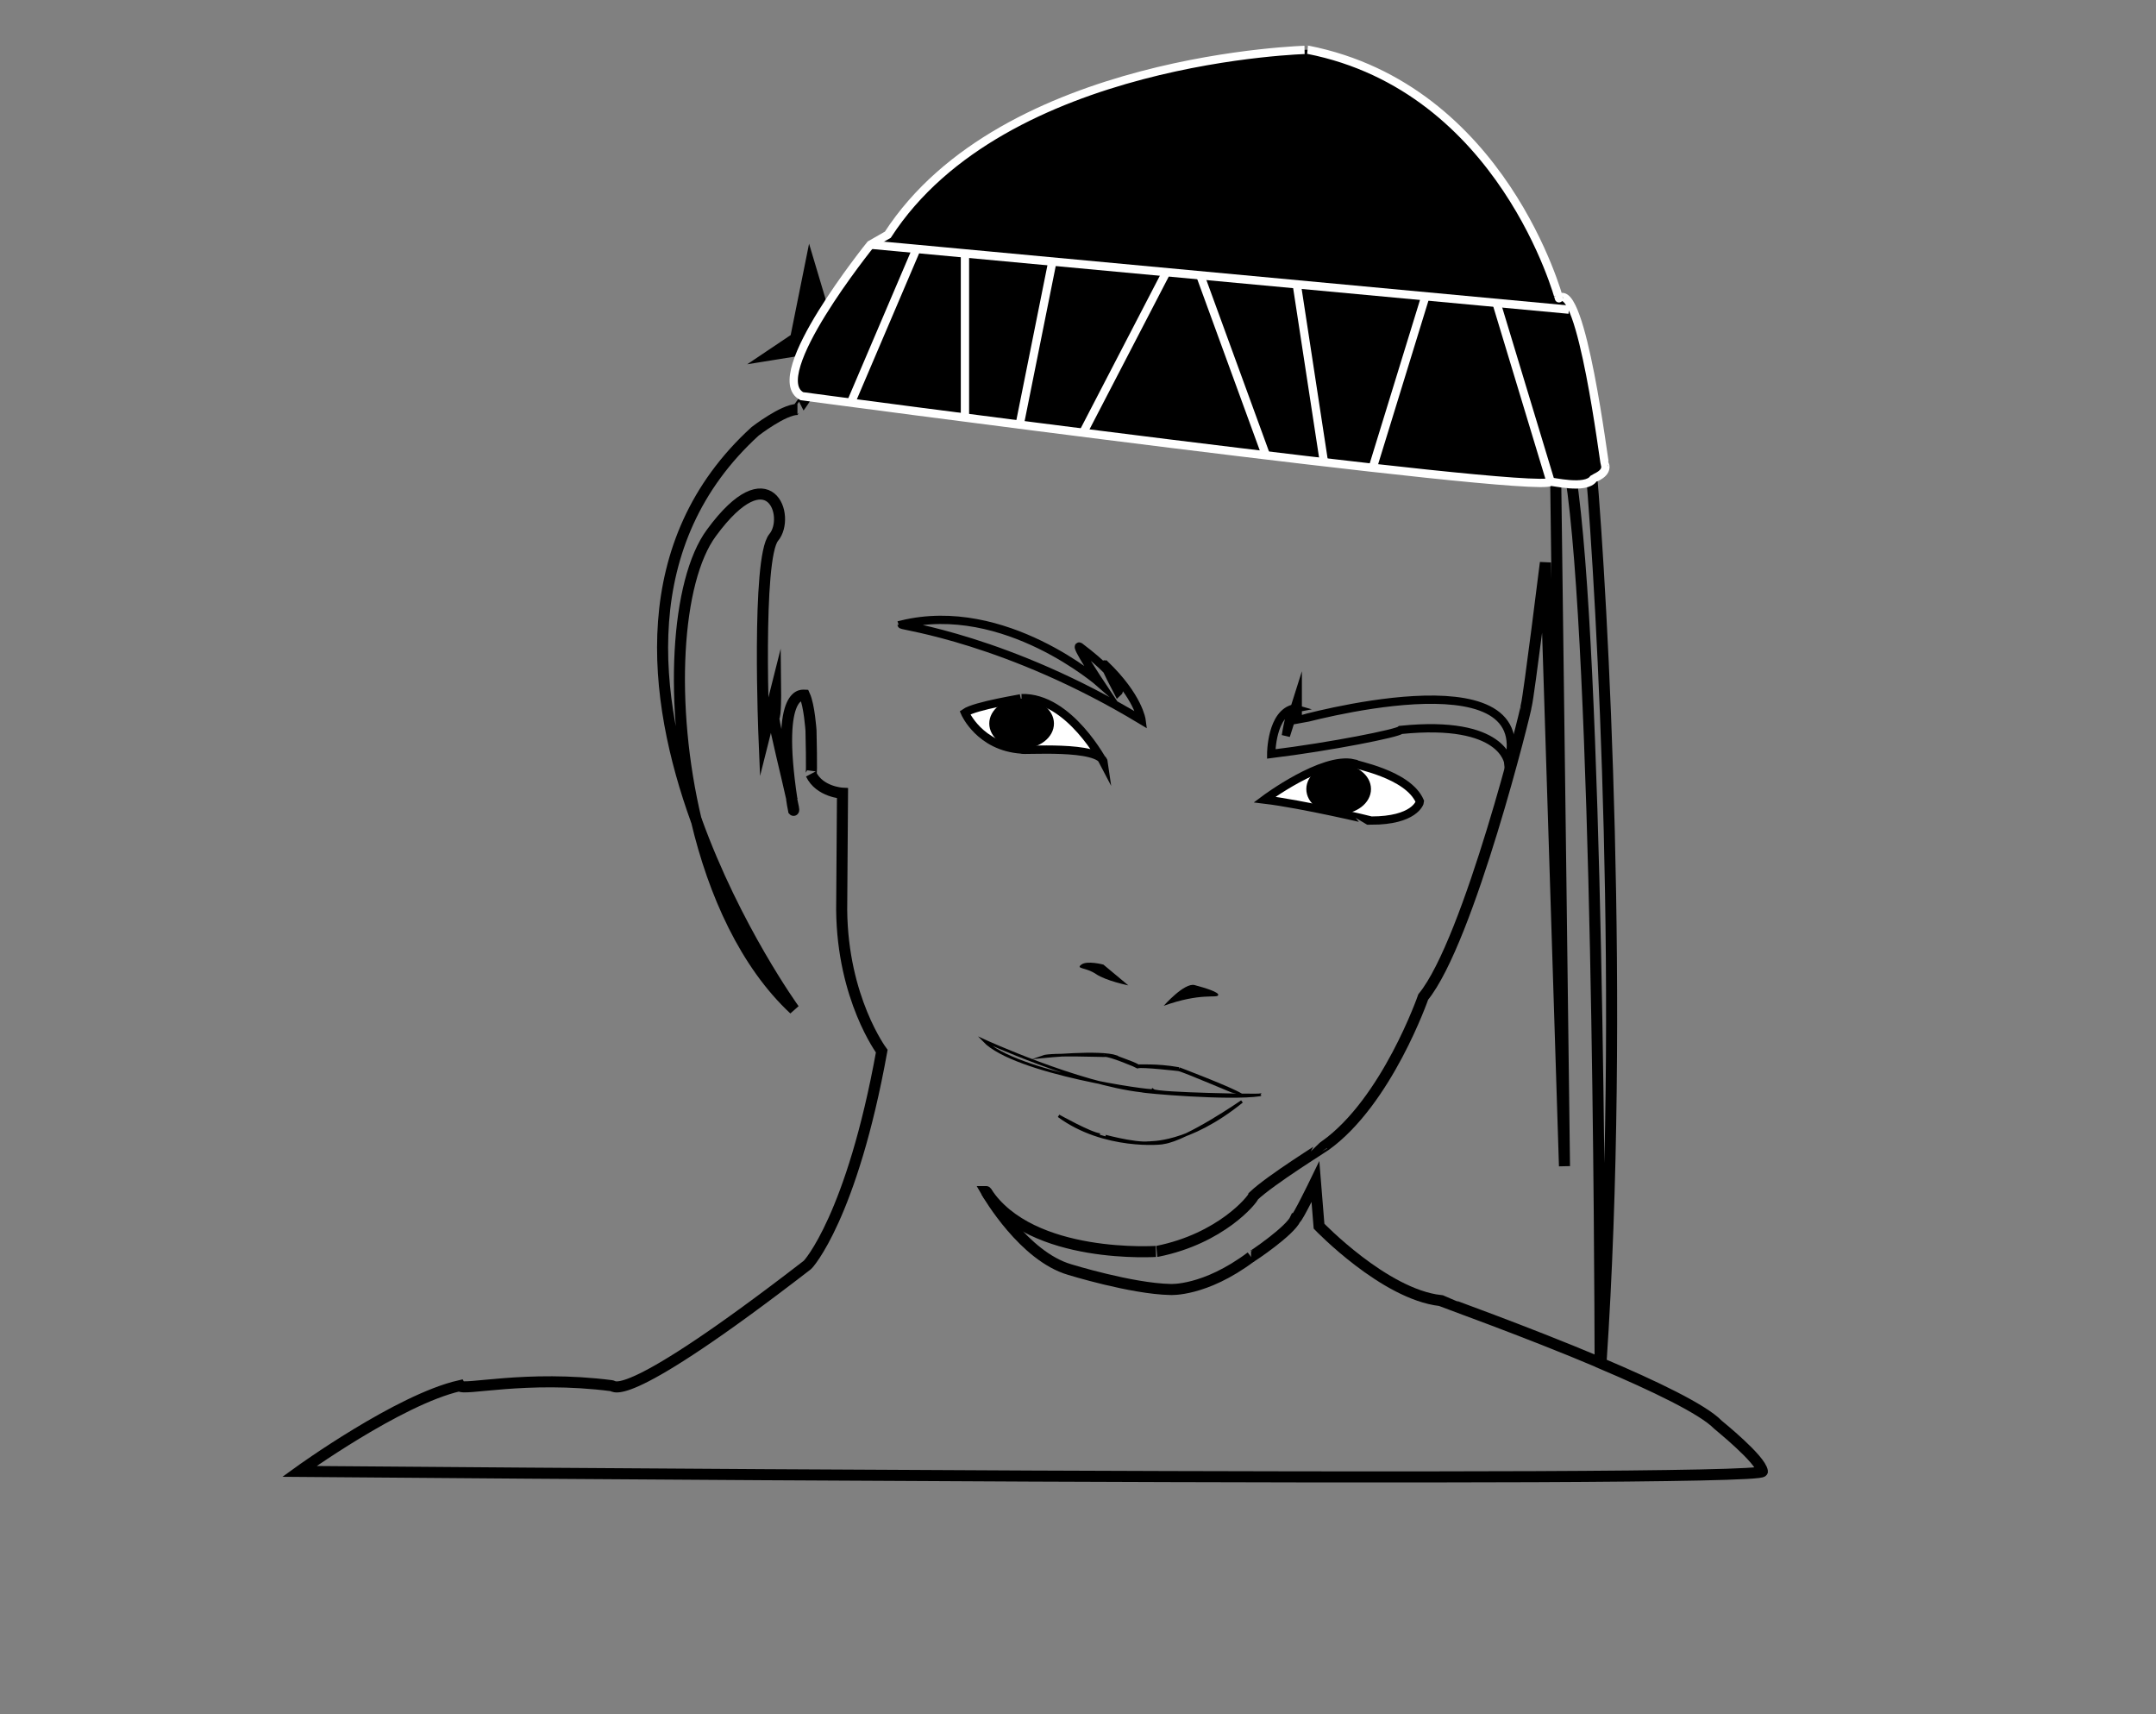 <?xml version="1.0" encoding="utf-8"?>
<!-- Generator: Adobe Illustrator 22.1.0, SVG Export Plug-In . SVG Version: 6.00 Build 0)  -->
<svg version="1.1" id="Layer_2" xmlns="http://www.w3.org/2000/svg" xmlns:xlink="http://www.w3.org/1999/xlink" x="0px" y="0px"
	 viewBox="0 0 780 620" style="enable-background:new 0 0 780 620;" xml:space="preserve">
<rect x="0" y="0" width="780" height="620" fill="#808080" stroke="none"/>
<style type="text/css">
	.st0{fill:none;stroke:#000000;stroke-width:4;stroke-miterlimit:10;}
	.st1{fill:none;stroke:#000000;stroke-width:3;stroke-miterlimit:10;}
	.st2{fill:#FFFFFF;stroke:#000000;stroke-width:3;stroke-miterlimit:10;}
	.st3{stroke:#000000;stroke-miterlimit:10;}
	.st4{fill:none;stroke:#000000;stroke-miterlimit:10;}
	.st5{stroke:#FFFFFF;stroke-width:3;stroke-miterlimit:10;}
</style>
<path class="st0" d="M286.4,289c0.2,1.3,0.4,2.7,0.7,4.1C287.3,293.3,287,291.6,286.4,289z"/>
<path class="st0" d="M287.3,365.1c0,0-21.3-29.4-35.4-68.5C258.2,323.4,269.8,348.8,287.3,365.1z"/>
<path class="st0" d="M373.7,60.6c2.3-1.7,4.6-3.5,6.9-5.4c-6.8,4.5-13.5,9.2-20.1,14c-0.5,0.6-1,1.1-1.5,1.7
	C364.2,67.6,369.1,64.1,373.7,60.6z"/>
<path class="st0" d="M452.6,454.6L452.6,454.6L452.6,454.6C452.6,454.6,452.6,454.6,452.6,454.6c0.2,0,14.1-9.3,16.1-13.8
	c0.7,0,7.2-13.4,7.2-13.4l1.3,16.1c0,0,23.6,24.6,43.9,26.9c0.2,0.2,30.3,10.9,57.8,22.5c-0.1-34.1-0.8-257-10.7-321
	c2.5-0.9,5-1.8,7.4-2.8c4.1,47.8,12.3,194.7,3.6,324c19.1,8.1,36.9,16.6,42.3,22.2c0.3,0.3,15.4,12.4,16.1,16.9
	c0.7,4.5-529.3,0-529.3,0s36-26,58-31c1,2,24-4,55,0c1,0,4,7.9,70.7-43.6c0.3,0,16.2-17.6,27-77.4c0,0-14.2-19-14.5-51.1l0.3-42.2
	c0,0-8.3-0.4-11.4-6.9c0.4,0.7,0-15.8,0-15.8s-0.6-9-2.3-12.7c-0.1,0-10.8-3.3-4.6,37.7c-1.7-7.9-6-24.8-6.6-29.6
	c0.8-0.4,0.7-9.5,0.7-9.5l-4.2,16.7c0,0-2.7-64.9,3.5-72.4c6.3-7.5-1.5-30.3-22.5-1.7c-12.9,17.4-15.5,62.3-5.5,104.1
	c-16-44.2-22.7-100.7,21.3-140.8c0,0,10.2-7.9,15.3-7.9c-0.1,0,4-4.8,5.2-9.2c0.1,0-3.5,2.2-3.4,2.2"/>
<path class="st0" d="M552.6,165.9c0.5,1.8,2,3.3,4.6,3.6c1.4,0.1,2.9,0.2,4.3,0.2c0.3,0.7,0.7,1.3,1.3,1.7
	c0.8,58.5,3.2,250.4,3.2,250.4l-6.9-218.3c0,0-5.9,47.5-6.9,51.7c0.2,0.5-20.7,85.1-37.3,105.4c0,0-13.1,37.8-35.5,53.8
	c0,0.1-19.7,12.3-25.9,18.2c-0.3,1.3-11.8,15.4-34.8,20c0.3,0-45.8,3.3-61.9-21.6"/>
<path class="st0" d="M356.8,431C356.9,431,356.9,431,356.8,431c0.8,1.4,13.7,23.4,30.2,28.2c0,0,22.3,6.9,36.4,7.2
	c0,0,12.4,0.8,29.2-11.8"/>
<path class="st1" d="M413,260.5c0,0-1.1-8.5-13.3-20.2c-0.5,0,4.8,10.1,4.8,10.1s3.7-3.2-13.9-16.5c-2.1-1.1,7.5,13.3,7.5,13.3
	s-34.6-30.4-71.9-21.3C326.2,226.4,364.5,231.2,413,260.5z"/>
<path class="st1" d="M545.7,276c0,0-1.6-15.8-38.9-12c-1.1,1.2-25,6-46.9,8.7c0,0,0-14.9,8.5-16.5c-1.6-0.5-3.2,9.9-3.2,9.9
	l4.3-13.6v8C469.5,260.5,556.4,236,545.7,276z"/>
<path d="M408.2,356.4l-9-7.5c0,0-5.9-1.6-8,0s1.6,0.9,5.3,3.4C400.2,354.8,408.2,356.4,408.2,356.4z"/>
<path d="M421,363.8c0,0,7.5-8.5,11.2-7.5s9.1,2.6,8.5,3.7S434.3,359,421,363.8z"/>
<path class="st2" d="M399.4,276c0,0-12.5-24-29.8-23.5c0.8,0-16.8,2.7-20.5,5.3c0,0,5.3,12.3,20.5,13.3
	C369.3,271.7,398.5,269.2,399.4,276z"/>
<path class="st2" d="M457.5,289.2c0,0,21-15.7,32.2-13.1c0,0.5,19.7,3.7,24,13.8c0,0.5-2.1,6.9-17.6,6.9
	C496.1,296.7,470.9,290.8,457.5,289.2z"/>
<path class="st3" d="M290.1,143.3c0,0,280.8,35.4,285.6,30.5c4.8-4.9,4.8-4.9,4.8-4.9l-16.4-58.4L316,92.5L290.1,143.3z"/>
<polygon class="st3" points="300.7,116.7 292.8,90.2 286.5,121.5 272.5,130.9 296.7,127 "/>
<ellipse class="st3" cx="484.3" cy="285.4" rx="11.2" ry="8.6"/>
<ellipse class="st3" cx="369.6" cy="261.7" rx="11.2" ry="8.6"/>
<path class="st4" d="M356,376.4c0,0,34,15.6,57.1,18.2c0.2,0.3,31.3,3.1,42.8,1.4c0,0.3-37-0.3-38.7-1.6
	C417.1,395.1,367.3,388.2,356,376.4z"/>
<path class="st4" d="M449.3,398.4c0,0-19.8,13.7-28.3,14.9c-0.3,0.3-21.6,2.4-38-9.7c0,0,11.6,6.5,14.9,6.8
	c-0.1,0,12.6,3.6,17.9,2.9C415.7,413.2,429.8,414.2,449.3,398.4z"/>
<path class="st4" d="M377.3,382.2c0,0,20.8-2.1,26.6,0c0,0.3,5.9,2.1,7.7,3.2c0.3,0.3,6.4-0.4,14.9,1.1c-0.3-0.1,19.3,7.3,22.7,9.6
	c-0.3,0-21.7-9.2-22.9-9.2c0,0-13-1.5-14.7-1c-0.1-0.1-10.2-4.4-11.9-4.1C399.9,381.9,380.4,381.1,377.3,382.2z"/>
<path class="st5" d="M314.9,88.5c0,0-38.5,47.7-24.8,54.8c0,0,264.6,35.4,270.9,31c0-0.4,12.8,3,15.5-1.2c0.2-0.2,5.4-1.8,4.1-5.3
	c-0.2,0.3-8.4-66.7-16.6-59.9c0,0.1-20.2-76-90.8-89.9c0.3,0-110.2,2.4-152,66.9L314.9,88.5z"/>
<polygon class="st5" points="567.6,112 326.2,89.5 314.9,88.5 "/>
<path class="st5" d="M307.9,145.5l23.6-55.3L307.9,145.5z"/>
<path class="st5" d="M349.1,92.5v57.6V92.5z"/>
<path class="st5" d="M380.8,94.3l-11.9,59.3L380.8,94.3z"/>
<path class="st5" d="M422.2,98l-30.3,58.4L422.2,98z"/>
<path class="st5" d="M434.2,99.5l23.7,64.9L434.2,99.5z"/>
<path class="st5" d="M469.2,103.2l9.7,63.4L469.2,103.2z"/>
<path class="st5" d="M515.6,107.5l-18.8,61.1L515.6,107.5z"/>
<path class="st5" d="M541.2,108.9l19.8,65.4L541.2,108.9z"/>
<path class="st5" d="M663.9,213.8"/>
<path class="st0" d="M574.1,173.9"/>
<line x1="320.6" y1="144.6" x2="287.3" y2="142.9"/>
</svg>
